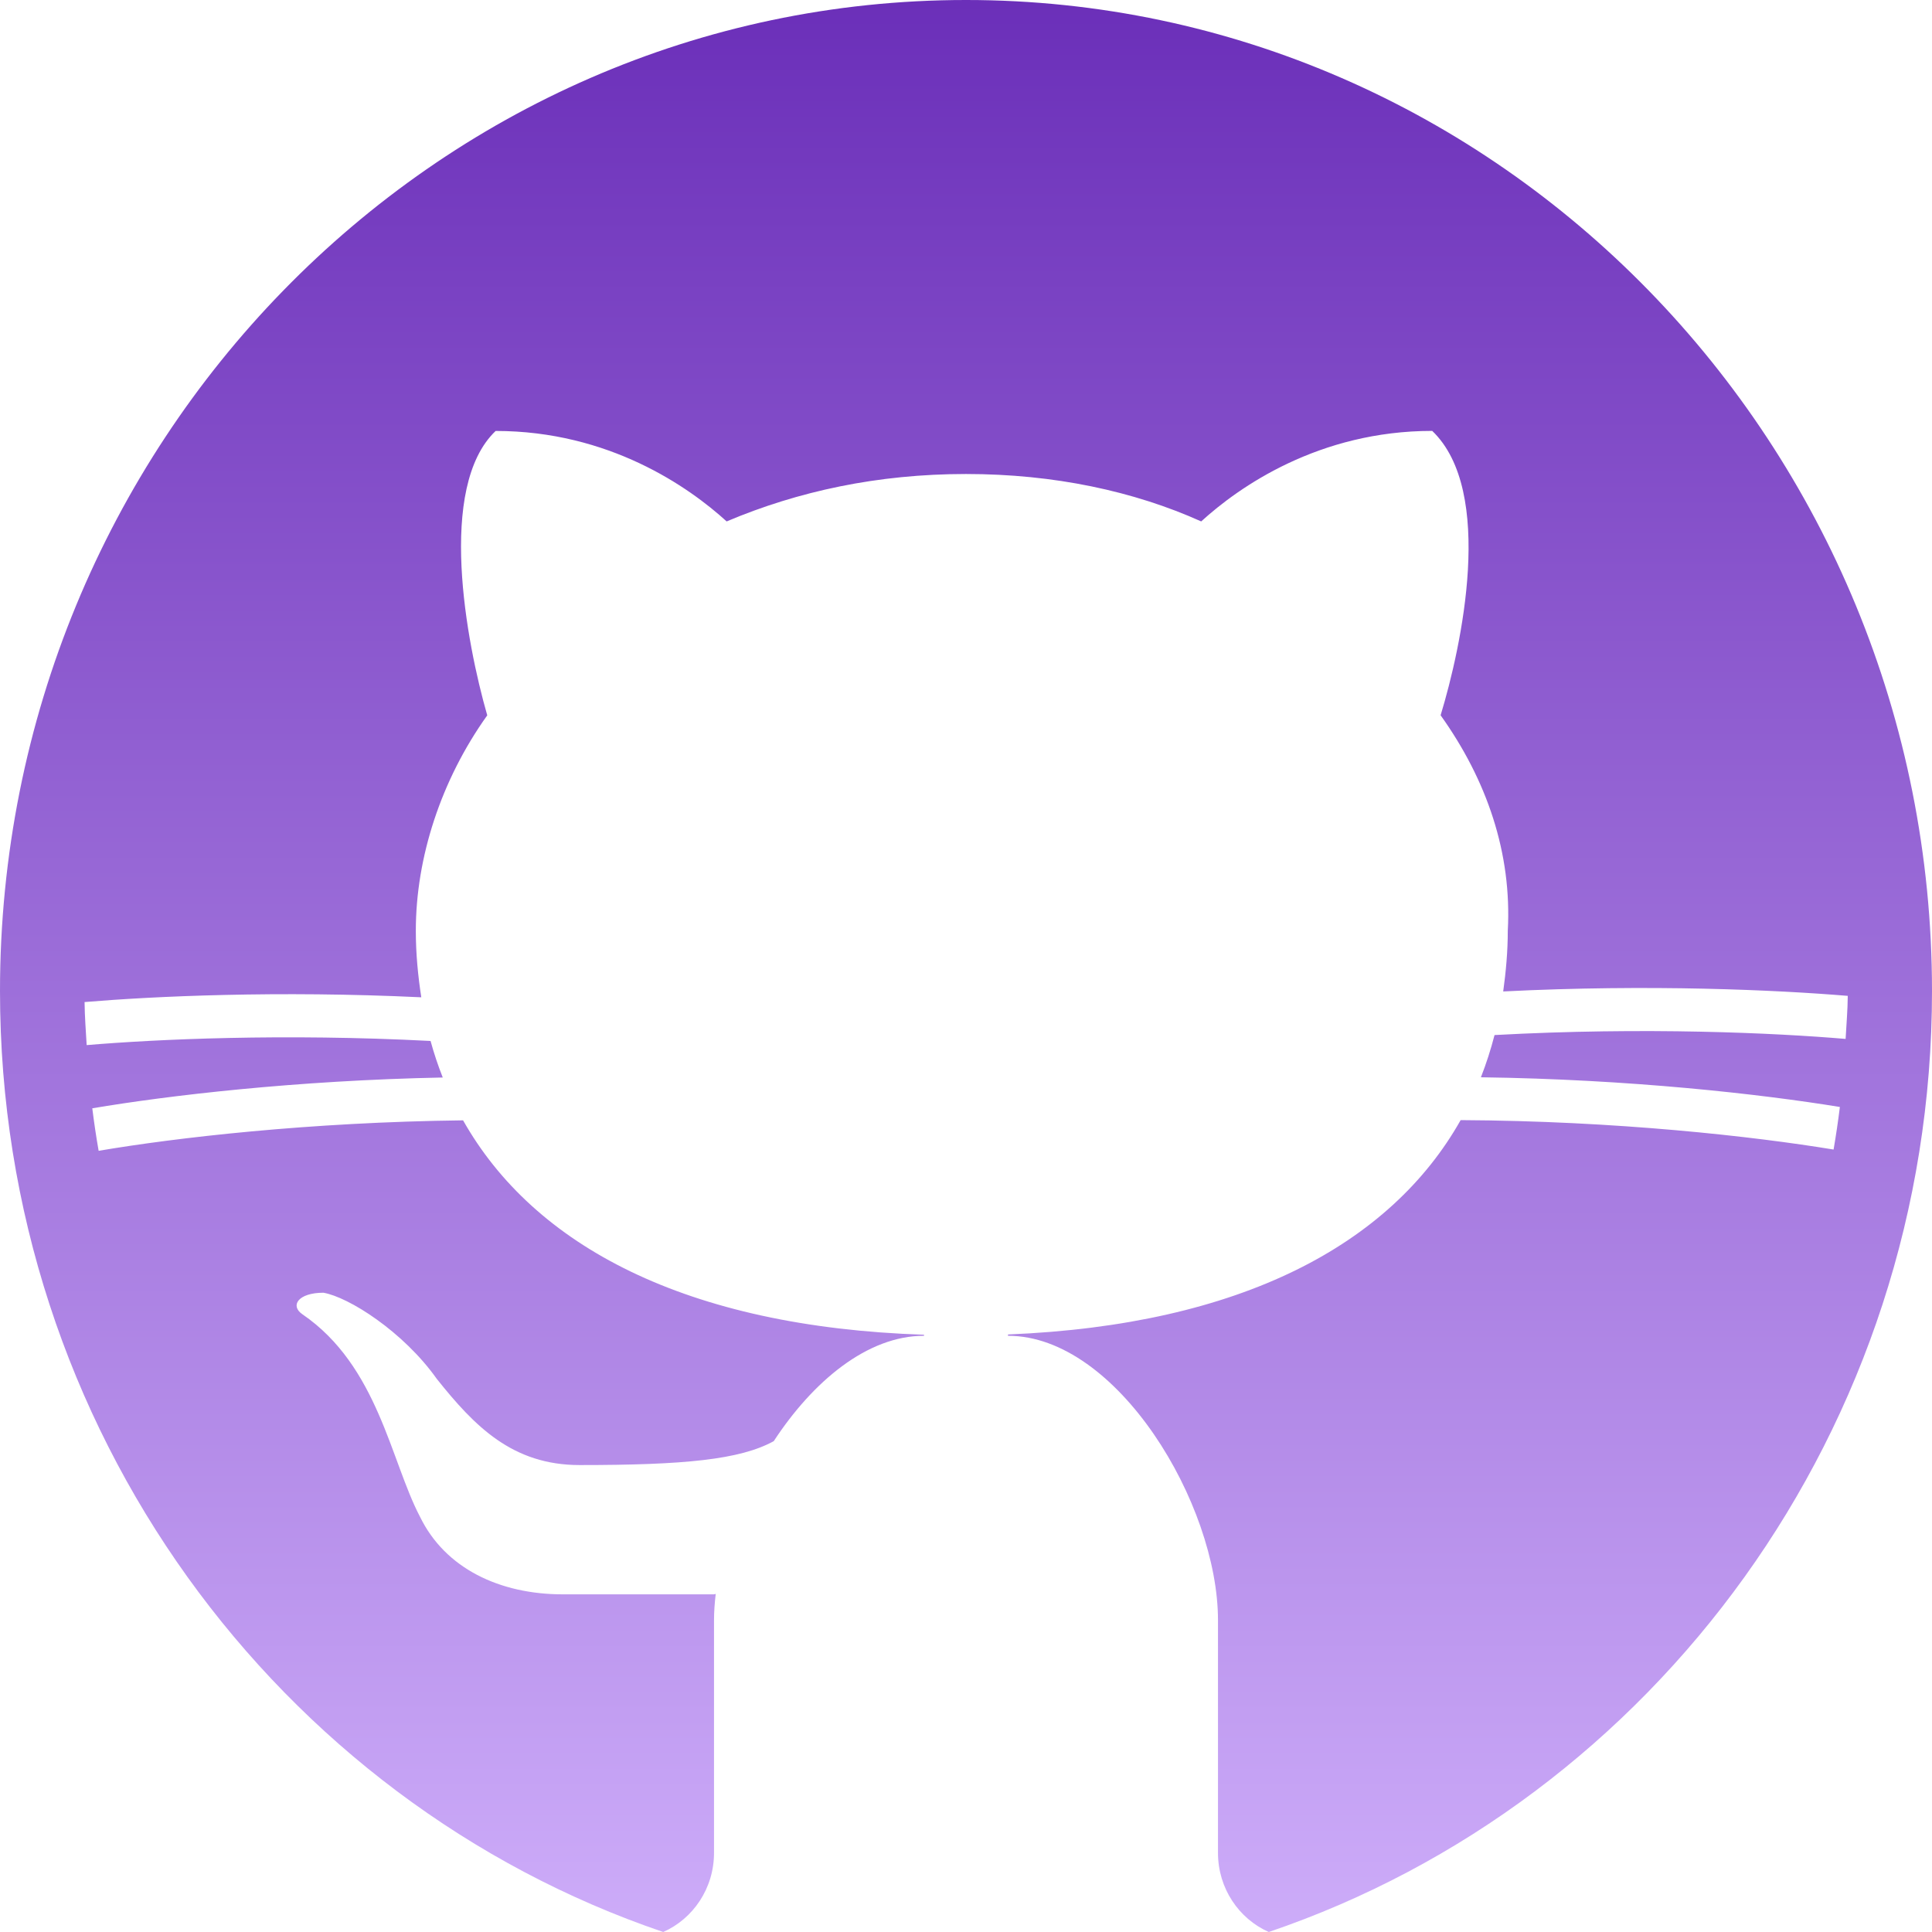 <svg width="35" height="35" viewBox="0 0 35 35" fill="none" xmlns="http://www.w3.org/2000/svg">
<path d="M12.015 35C12.556 34.761 12.935 34.209 12.935 33.567V29.351C12.935 29.198 12.947 29.038 12.966 28.875C12.955 28.878 12.945 28.881 12.935 28.883C12.935 28.883 10.652 28.883 10.196 28.883C9.054 28.883 8.065 28.415 7.609 27.478C7.076 26.463 6.848 24.746 5.478 23.809C5.25 23.653 5.402 23.419 5.859 23.419C6.315 23.497 7.304 24.121 7.913 24.98C8.598 25.839 9.283 26.541 10.5 26.541C12.392 26.541 13.406 26.444 14.017 26.108C14.727 25.024 15.711 24.199 16.739 24.199V24.18C12.427 24.038 9.671 22.567 8.389 20.296C5.6 20.329 3.172 20.612 1.787 20.848C1.742 20.593 1.704 20.336 1.672 20.078C3.039 19.847 5.357 19.573 8.021 19.52C7.936 19.305 7.862 19.084 7.8 18.858C5.128 18.719 2.823 18.827 1.57 18.933C1.555 18.674 1.535 18.416 1.532 18.153C2.786 18.048 5.029 17.943 7.632 18.067C7.572 17.676 7.533 17.277 7.533 16.862C7.533 15.535 7.99 14.13 8.827 12.959C8.446 11.632 7.914 8.822 8.979 7.807C11.033 7.807 12.479 8.822 13.164 9.446C14.457 8.899 15.902 8.587 17.5 8.587C19.098 8.587 20.544 8.899 21.761 9.446C22.446 8.821 23.891 7.806 25.946 7.806C27.087 8.899 26.478 11.709 26.098 12.958C26.935 14.129 27.391 15.456 27.315 16.861C27.315 17.239 27.281 17.604 27.232 17.961C29.894 17.827 32.198 17.935 33.474 18.041C33.472 18.304 33.449 18.561 33.435 18.821C32.163 18.713 29.802 18.602 27.075 18.751C27.007 19.014 26.925 19.269 26.828 19.516C29.526 19.552 31.899 19.82 33.331 20.054C33.299 20.313 33.261 20.57 33.217 20.825C31.762 20.586 29.282 20.306 26.461 20.292C25.194 22.539 22.489 24.004 18.261 24.175V24.199C20.239 24.199 22.065 27.244 22.065 29.351V33.567C22.065 34.209 22.444 34.761 22.985 35C29.955 32.633 35 25.889 35 17.954C35 8.054 27.15 0 17.5 0C7.85 0 0 8.054 0 17.954C0 25.889 5.045 32.633 12.015 35Z" fill="url(#paint0_linear_3_5)"/>
<defs>
<linearGradient id="paint0_linear_3_5" x1="17.5" y1="0" x2="17.5" y2="35" gradientUnits="userSpaceOnUse">
<stop stop-color="#6B2FB9"/>
<stop offset="1" stop-color="#CDACF9"/>
</linearGradient>
</defs>
</svg>
